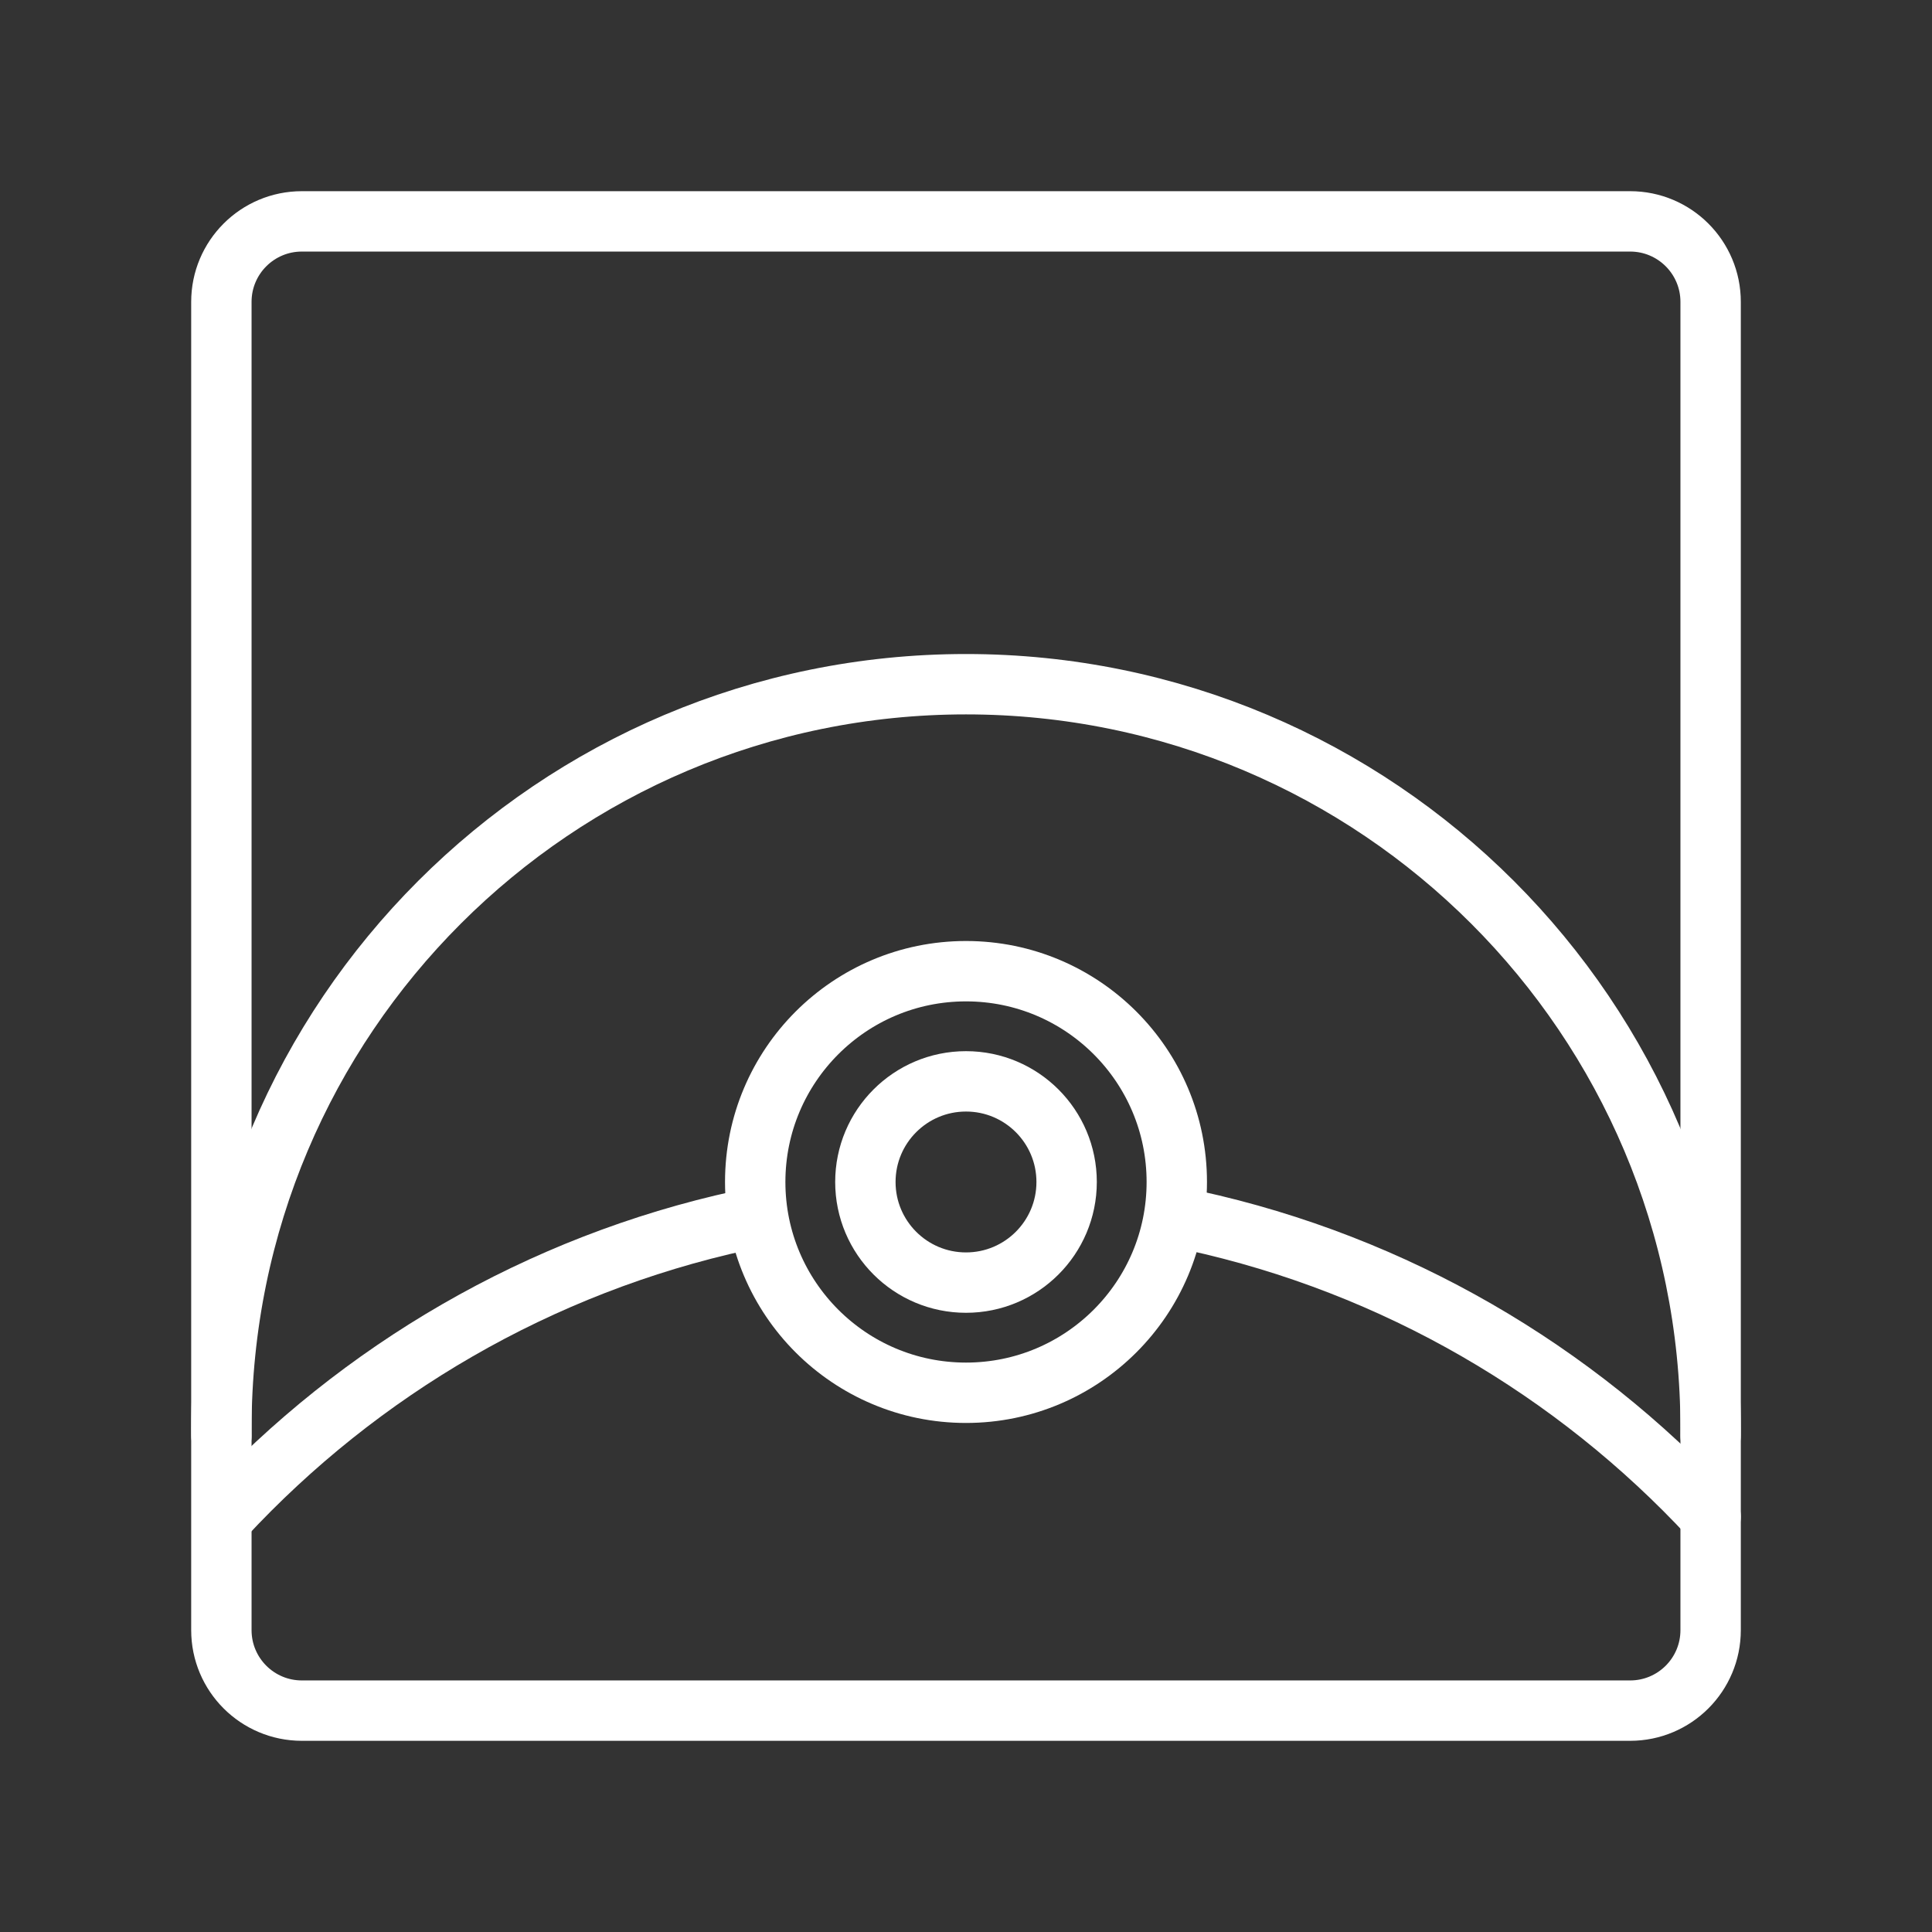 <ns0:svg xmlns:ns0="http://www.w3.org/2000/svg" id="a" viewBox="0 0 48 48" style="stroke-width:1.5px"><ns0:rect x="0" y="0" width="48" height="48" fill="#333333" stroke="none"/><ns0:defs style="stroke-width:1.5px"><ns0:style style="stroke-width:1.5px">.d{fill:none;stroke:#fff;stroke-linecap:round;stroke-linejoin:round;}</ns0:style></ns0:defs><ns0:path class="d" d="m5.501,35.671c-.001-.057-.001-.115-.001-.172,0-10.217,8.283-18.5,18.5-18.5s18.5,8.283,18.5,18.5c0,.057-0.0.115-.001.172" style="stroke-width:1.5px" /><ns0:path class="d" d="m5.561,37.68c3.375-3.638,7.83-6.26,12.854-7.357" style="stroke-width:1.5px" /><ns0:path class="d" d="m42.5,37.68c-3.375-3.638-7.83-6.26-12.854-7.357" style="stroke-width:1.5px" /><ns0:circle class="d" cx="24" cy="29.366" r="5.237" style="stroke-width:1.5px" /><ns0:g id="b" style="stroke-width:1.5px"><ns0:path id="c" class="d" d="m40.5,5.5H7.5c-1.105,0-2,.895-2,2v33c0,1.105.895,2,2,2h33c1.105,0,2-.895,2-2V7.5c0-1.105-.895-2-2-2Z" style="stroke-width:1.5px" /></ns0:g><ns0:circle class="d" cx="24" cy="29.366" r="2.5" style="stroke-width:1.5px" /></ns0:svg>